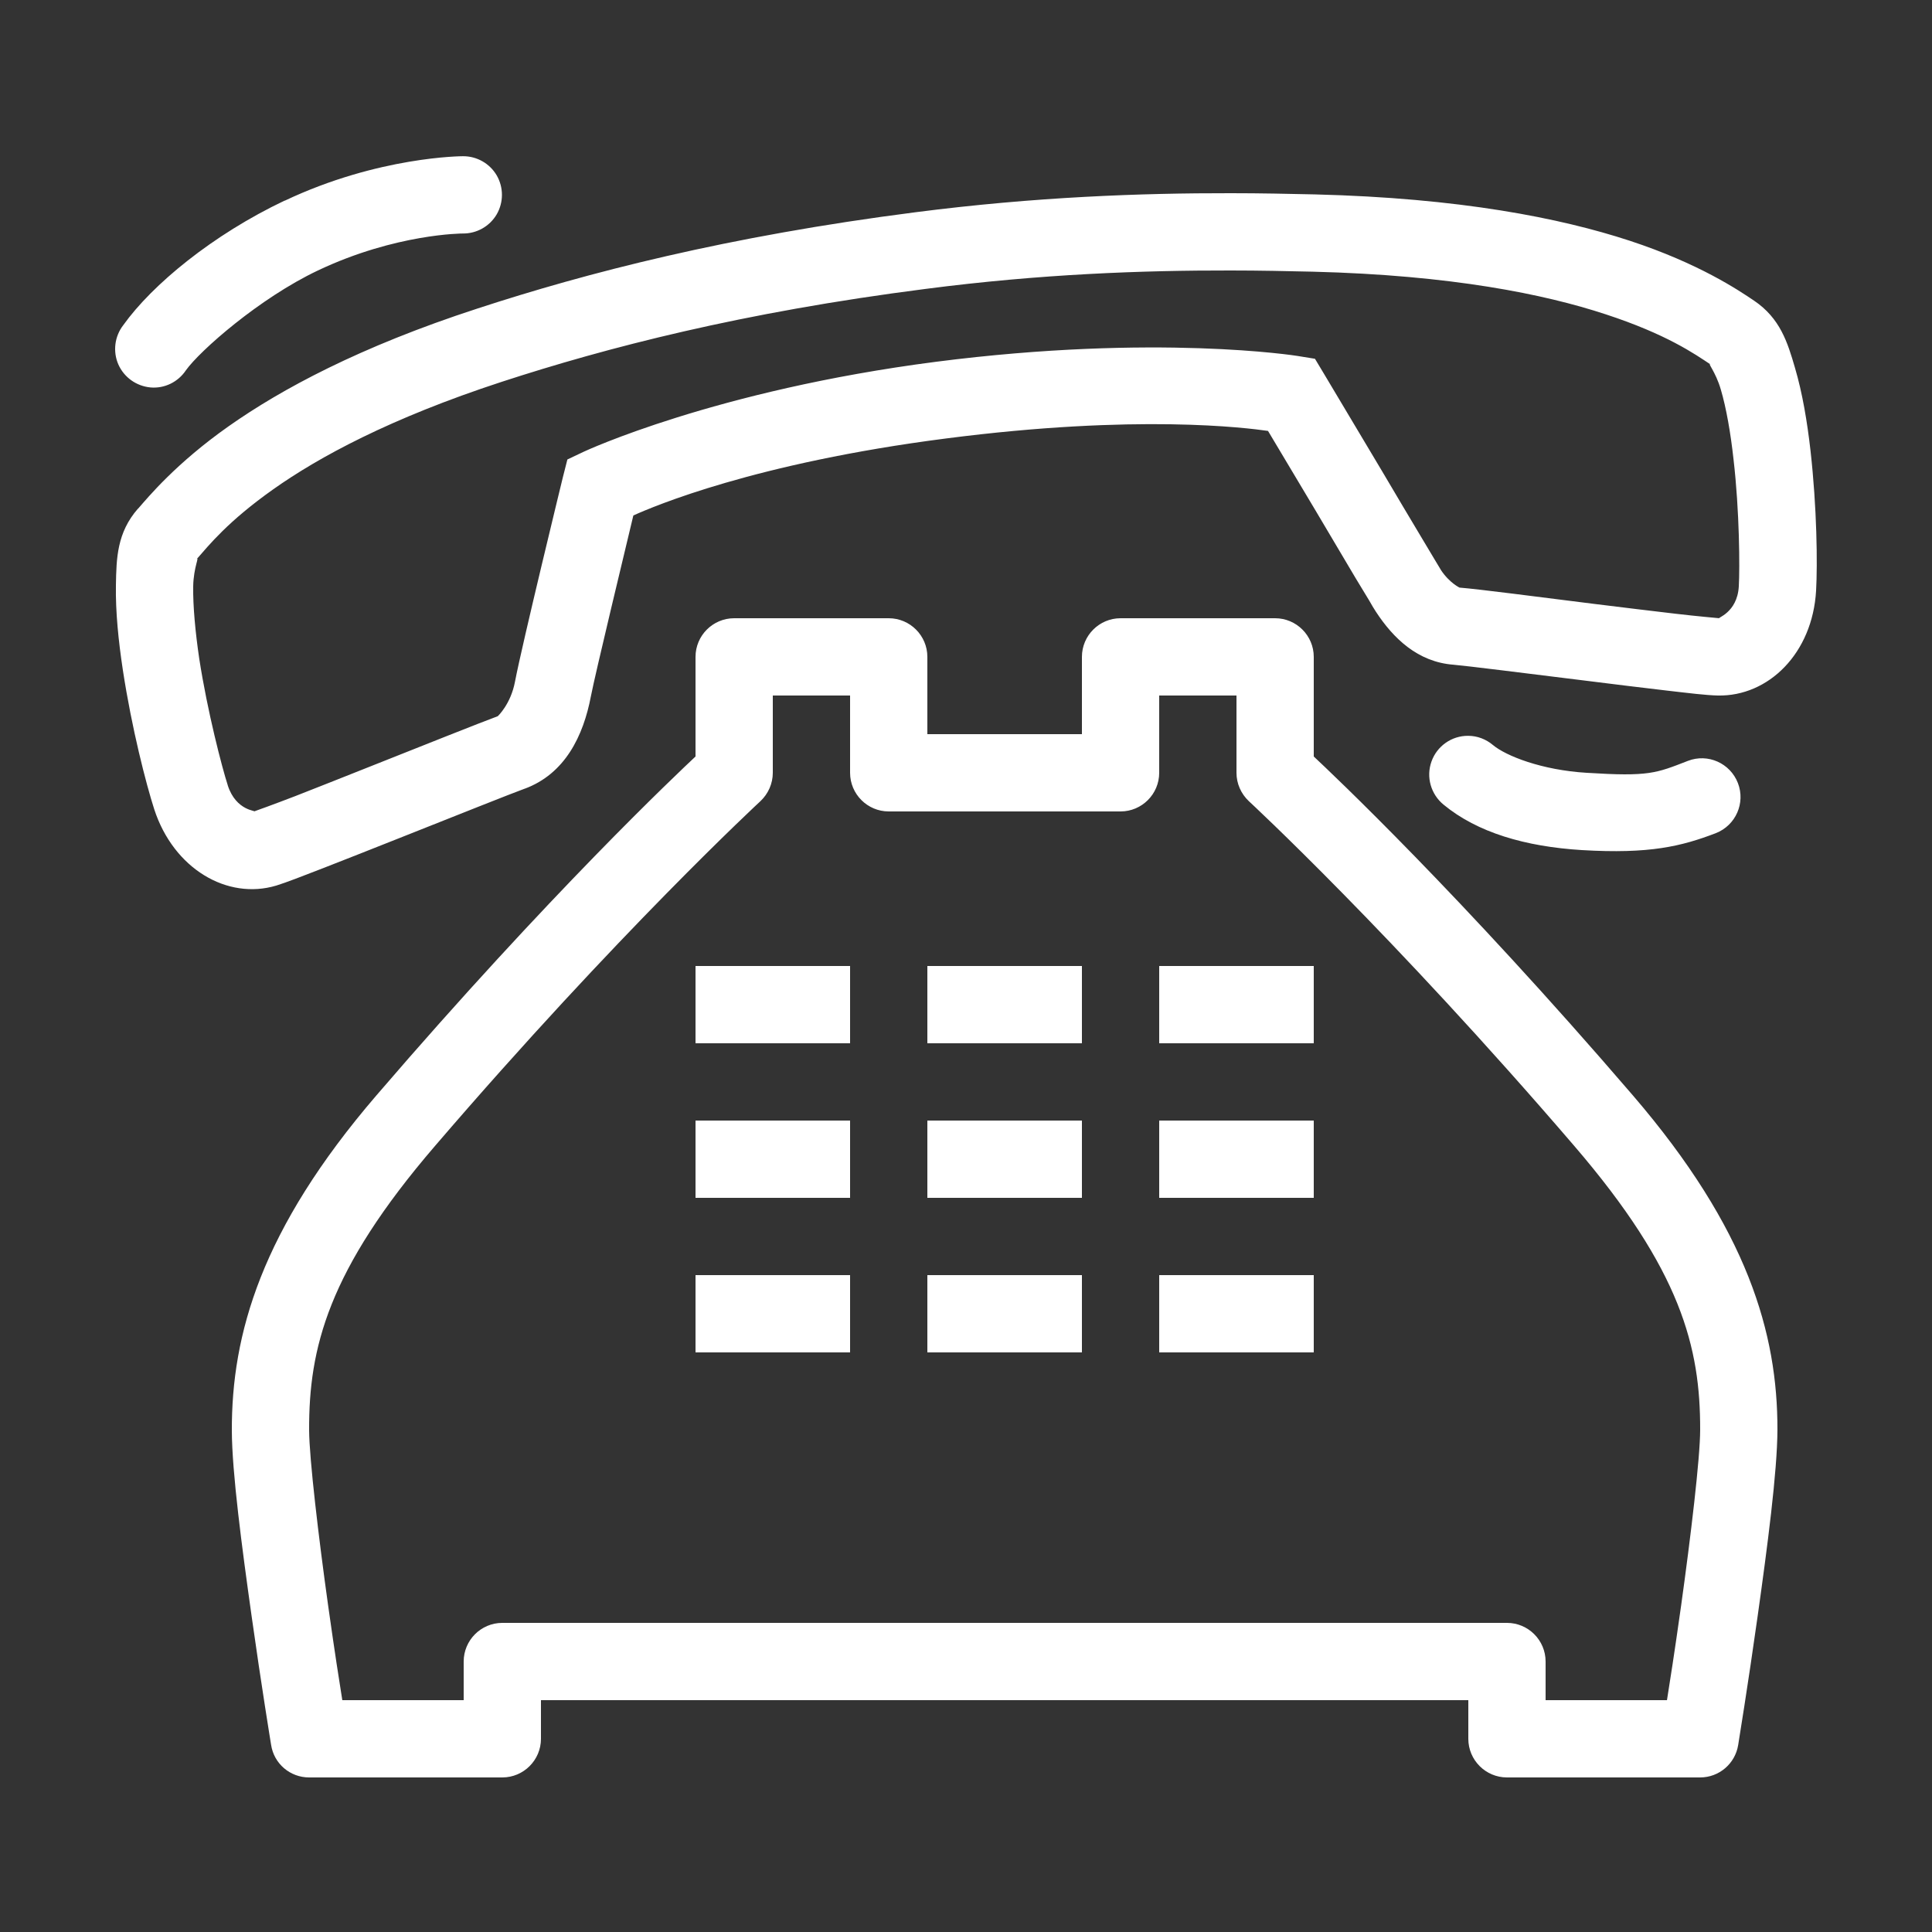 <svg xmlns="http://www.w3.org/2000/svg" xmlns:xlink="http://www.w3.org/1999/xlink" viewBox="0 0 50 50" fill="#FFFFFF">
  <rect x="0" y="0" width="50" height="50" fill="#333333" stroke="none"/>
  <path d="M11.977 4.043C11.977 4.043 9.797 4.043 7.367 5.195L7.367 5.191C5.508 6.074 3.941 7.363 3.188 8.418C2.965 8.707 2.918 9.098 3.062 9.43C3.211 9.766 3.527 9.992 3.895 10.027C4.258 10.059 4.609 9.887 4.812 9.582C5.172 9.078 6.711 7.719 8.227 7C10.246 6.043 11.977 6.043 11.977 6.043C12.336 6.047 12.672 5.859 12.855 5.547C13.035 5.234 13.035 4.852 12.855 4.539C12.672 4.227 12.336 4.039 11.977 4.043 Z M 31.855 5C29.539 4.996 26.789 5.094 23.699 5.492C18.82 6.117 15.176 7.062 12.359 7.984C9.305 8.977 7.277 10.074 5.918 11.031C4.559 11.988 3.84 12.859 3.574 13.164L3.57 13.164C3.027 13.785 3.012 14.445 3 15.141C2.988 15.832 3.066 16.59 3.18 17.344C3.41 18.852 3.781 20.289 3.992 20.945C4.492 22.48 5.879 23.301 7.152 22.918C7.426 22.832 7.793 22.688 8.359 22.469C8.93 22.246 9.633 21.969 10.34 21.688C11.758 21.125 13.238 20.535 13.57 20.414L13.574 20.414C14.625 20.027 15.098 19.043 15.293 18.016C15.402 17.449 16.215 14.078 16.391 13.34C16.914 13.105 19.535 11.984 24.48 11.348C29.441 10.707 32.266 11.074 32.816 11.152C33.012 11.48 33.426 12.172 34.043 13.207C34.414 13.836 34.793 14.469 35.078 14.953C35.223 15.195 35.348 15.398 35.438 15.547C35.523 15.695 35.531 15.711 35.609 15.832C36.059 16.52 36.691 17.133 37.617 17.203C37.914 17.227 39.504 17.426 41.012 17.613C41.766 17.707 42.52 17.801 43.129 17.871C43.738 17.941 44.141 17.992 44.457 18C45.766 18.027 46.906 16.91 47 15.289C47.039 14.602 47.023 13.145 46.855 11.656C46.77 10.914 46.648 10.176 46.453 9.516C46.262 8.859 46.07 8.238 45.395 7.781C44.996 7.512 43.973 6.82 42.176 6.23C40.379 5.641 37.777 5.125 34.027 5.031C33.352 5.016 32.629 5 31.855 5 Z M 31.848 7C32.602 7 33.312 7.016 33.973 7.031C37.562 7.121 39.969 7.613 41.551 8.133C43.137 8.652 43.859 9.16 44.277 9.438C44.164 9.363 44.398 9.609 44.535 10.082C44.676 10.559 44.789 11.211 44.863 11.883C45.02 13.23 45.027 14.711 45 15.176C44.961 15.867 44.414 15.996 44.5 16C44.469 15.996 43.953 15.953 43.359 15.883C42.758 15.812 42.012 15.723 41.258 15.629C39.754 15.441 38.301 15.25 37.773 15.207L37.77 15.207C37.789 15.211 37.52 15.102 37.281 14.738C37.332 14.816 37.238 14.664 37.152 14.52C37.062 14.371 36.941 14.168 36.797 13.926C36.508 13.445 36.133 12.812 35.762 12.184C35.012 10.926 34.273 9.688 34.273 9.688L34.031 9.285L33.574 9.211C33.574 9.211 29.934 8.629 24.223 9.363C18.5 10.102 15.113 11.688 15.113 11.688L14.684 11.891L14.566 12.355C14.566 12.355 13.516 16.66 13.328 17.641C13.219 18.223 12.883 18.535 12.883 18.535C12.418 18.707 11.016 19.266 9.602 19.828C8.895 20.109 8.195 20.387 7.637 20.605C7.078 20.82 6.602 20.992 6.574 21C6.648 20.977 6.113 20.996 5.895 20.328L5.895 20.324C5.75 19.879 5.367 18.414 5.156 17.043C5.055 16.359 4.992 15.68 5 15.176C5.008 14.672 5.18 14.367 5.078 14.484C5.414 14.102 5.895 13.496 7.07 12.664C8.246 11.832 10.09 10.828 12.98 9.883C15.699 8.996 19.199 8.086 23.953 7.477C26.934 7.09 29.586 6.996 31.848 7 Z M 19 16C18.449 16 18 16.449 18 17L18 19.578C17.555 19.996 14.23 23.125 9.742 28.348C6.754 31.824 5.992 34.535 6 37.027C6.004 38.109 6.262 40.051 6.512 41.828C6.762 43.609 7.016 45.156 7.016 45.156C7.09 45.645 7.508 46 8 46L13 46C13.551 46 14 45.551 14 45L14 44L38 44L38 45C38 45.551 38.449 46 39 46L44 46C44.488 46 44.906 45.645 44.984 45.16C44.984 45.16 45.238 43.605 45.488 41.824C45.738 40.043 45.996 38.094 46 37C46.004 34.512 45.238 31.816 42.258 28.348C37.77 23.125 34.445 19.996 34 19.578L34 17C34 16.449 33.551 16 33 16L29 16C28.449 16 28 16.449 28 17L28 19L24 19L24 17C24 16.449 23.551 16 23 16 Z M 20 18L22 18L22 20C22 20.551 22.449 21 23 21L29 21C29.551 21 30 20.551 30 20L30 18L32 18L32 20C32 20.277 32.117 20.543 32.32 20.734C32.32 20.734 36.016 24.152 40.738 29.652C43.512 32.879 44.004 34.875 44 37C44 37.73 43.754 39.785 43.508 41.547C43.324 42.855 43.223 43.48 43.141 44L40 44L40 43C40 42.449 39.551 42 39 42L13 42C12.449 42 12 42.449 12 43L12 44L8.859 44C8.777 43.48 8.676 42.859 8.492 41.551C8.246 39.793 8.004 37.746 8 37.016C7.992 34.895 8.48 32.887 11.262 29.652C15.984 24.152 19.68 20.734 19.68 20.734C19.883 20.543 20 20.277 20 20 Z M 37.996 19.043C37.57 19.039 37.188 19.309 37.047 19.707C36.902 20.109 37.031 20.555 37.359 20.824C38.234 21.547 39.477 21.91 40.938 22C42.695 22.105 43.516 21.902 44.406 21.562C44.922 21.359 45.176 20.781 44.977 20.266C44.777 19.75 44.199 19.492 43.684 19.691C42.855 20.012 42.68 20.102 41.062 20C39.898 19.93 38.973 19.562 38.637 19.281C38.457 19.129 38.23 19.043 37.996 19.043 Z M 18 25L18 27L22 27L22 25 Z M 24 25L24 27L28 27L28 25 Z M 30 25L30 27L34 27L34 25 Z M 18 29L18 31L22 31L22 29 Z M 24 29L24 31L28 31L28 29 Z M 30 29L30 31L34 31L34 29 Z M 18 33L18 35L22 35L22 33 Z M 24 33L24 35L28 35L28 33 Z M 30 33L30 35L34 35L34 33Z" fill="#FFFFFF" />
</svg>